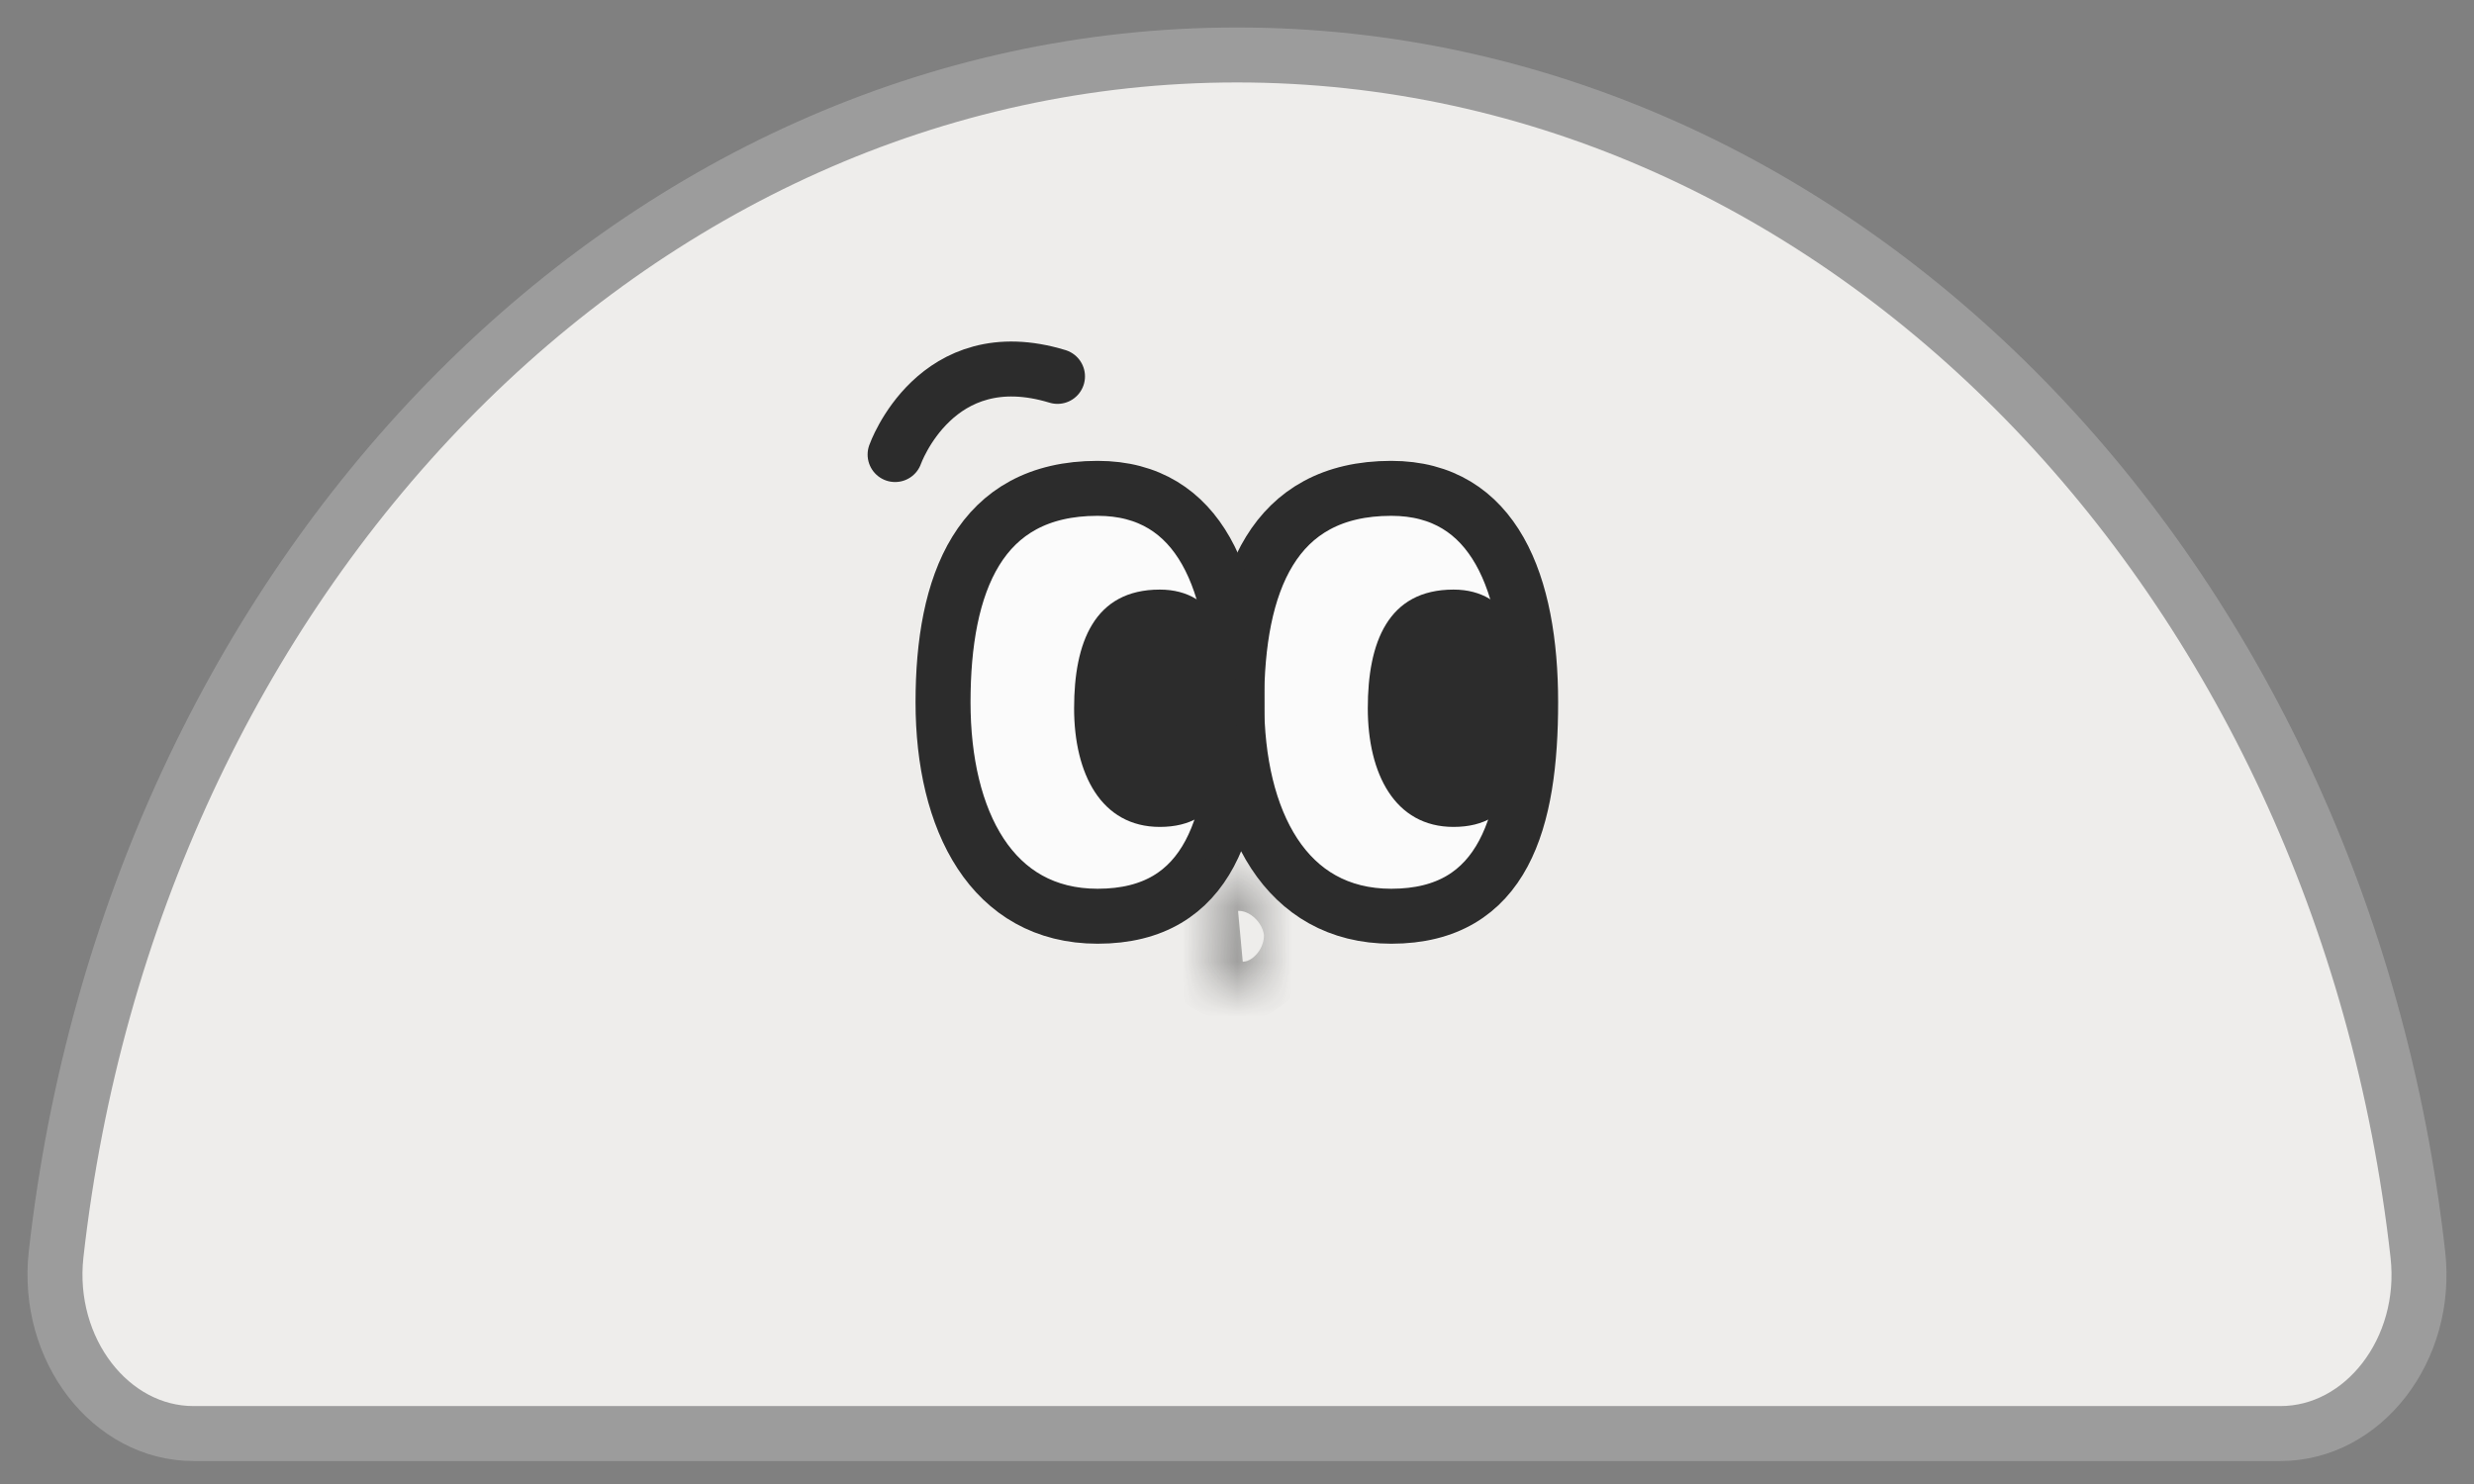 <svg width="45" height="27" viewBox="0 0 45 27" fill="none" xmlns="http://www.w3.org/2000/svg">
<rect x="0" y="0" width="45" height="27" fill="#808080" stroke="none"/>
<path d="M41.483 26.082H3.52C2.013 26.082 0.83 24.556 1.02 22.826C2.398 10.511 11.492 1 22.5 1C33.507 1 42.602 10.511 43.979 22.826C44.173 24.556 42.986 26.082 41.479 26.082H41.483Z" fill="#EEEDEB" stroke="#9C9C9C" stroke-miterlimit="10"/>
<path d="M27.841 12.777C27.841 14.928 27.362 16.67 25.306 16.67C23.38 16.67 22.495 14.928 22.495 12.777C22.495 10.627 23.147 8.885 25.306 8.885C27.185 8.885 27.841 10.627 27.841 12.777Z" fill="#FBFBFB" stroke="#2C2C2C" stroke-miterlimit="10"/>
<path d="M22.499 12.777C22.499 14.928 22.02 16.67 19.965 16.67C18.039 16.67 17.153 14.928 17.153 12.777C17.153 10.627 17.805 8.885 19.965 8.885C21.843 8.885 22.499 10.627 22.499 12.777Z" fill="#FBFBFB" stroke="#2C2C2C" stroke-miterlimit="10"/>
<path d="M22.5 12.886C22.5 14.078 22.236 15.045 21.096 15.045C20.029 15.045 19.537 14.078 19.537 12.886C19.537 11.694 19.9 10.727 21.096 10.727C22.137 10.727 22.5 11.694 22.5 12.886Z" fill="#2C2C2C"/>
<path d="M27.841 12.886C27.841 14.078 27.578 15.045 26.438 15.045C25.371 15.045 24.879 14.078 24.879 12.886C24.879 11.694 25.242 10.727 26.438 10.727C27.479 10.727 27.841 11.694 27.841 12.886Z" fill="#2C2C2C"/>
<mask id="path-6-inside-1_40001167_19344" fill="white">
<path d="M22.513 16.502C22.513 16.502 21.99 16.55 21.99 17.026C21.99 17.503 22.362 17.573 22.534 17.573C22.707 17.573 23.009 17.256 23.009 16.97C23.009 16.684 22.711 16.506 22.513 16.506V16.502Z"/>
</mask>
<path d="M22.513 16.502C22.513 16.502 21.99 16.55 21.99 17.026C21.99 17.503 22.362 17.573 22.534 17.573C22.707 17.573 23.009 17.256 23.009 16.97C23.009 16.684 22.711 16.506 22.513 16.506V16.502Z" fill="#EEEDEB"/>
<path d="M22.513 16.502H23.513V15.406L22.422 15.506L22.513 16.502ZM22.513 16.506H21.513V17.506H22.513V16.506ZM22.513 16.502C22.422 15.506 22.421 15.506 22.421 15.506C22.421 15.506 22.42 15.506 22.42 15.506C22.419 15.506 22.419 15.506 22.418 15.506C22.417 15.507 22.416 15.507 22.414 15.507C22.412 15.507 22.409 15.507 22.406 15.508C22.4 15.508 22.393 15.509 22.386 15.51C22.372 15.512 22.355 15.514 22.336 15.517C22.298 15.523 22.25 15.532 22.195 15.545C22.088 15.571 21.935 15.619 21.771 15.708C21.414 15.904 20.99 16.327 20.99 17.026H21.99H22.99C22.99 17.102 22.966 17.208 22.897 17.308C22.835 17.398 22.766 17.444 22.732 17.462C22.699 17.481 22.676 17.486 22.668 17.488C22.661 17.49 22.654 17.491 22.645 17.493C22.64 17.494 22.634 17.494 22.628 17.495C22.624 17.496 22.621 17.496 22.617 17.497C22.615 17.497 22.613 17.497 22.61 17.497C22.609 17.497 22.608 17.497 22.607 17.497C22.607 17.497 22.606 17.498 22.605 17.498C22.605 17.498 22.605 17.498 22.605 17.498C22.604 17.498 22.604 17.498 22.513 16.502ZM21.99 17.026H20.99C20.99 17.57 21.227 18.031 21.64 18.308C21.985 18.541 22.348 18.573 22.534 18.573V17.573V16.573C22.554 16.573 22.577 16.574 22.606 16.581C22.635 16.588 22.691 16.605 22.756 16.648C22.826 16.696 22.895 16.767 22.942 16.859C22.987 16.948 22.99 17.014 22.99 17.026H21.99ZM22.534 17.573V18.573C22.854 18.573 23.099 18.44 23.226 18.358C23.373 18.262 23.499 18.144 23.6 18.024C23.783 17.808 24.009 17.436 24.009 16.97H23.009H22.009C22.009 16.869 22.035 16.803 22.046 16.779C22.057 16.753 22.068 16.739 22.073 16.733C22.077 16.728 22.095 16.707 22.137 16.68C22.159 16.666 22.199 16.642 22.256 16.621C22.311 16.601 22.407 16.573 22.534 16.573V17.573ZM23.009 16.97H24.009C24.009 16.45 23.733 16.07 23.464 15.853C23.212 15.649 22.871 15.506 22.513 15.506V16.506V17.506C22.421 17.506 22.356 17.487 22.32 17.474C22.281 17.459 22.244 17.438 22.207 17.409C22.137 17.352 22.009 17.204 22.009 16.97H23.009ZM22.513 16.506H23.513V16.502H22.513H21.513V16.506H22.513Z" fill="#2C2C2C" mask="url(#path-6-inside-1_40001167_19344)"/>
<path d="M16.281 8.27C16.281 8.27 17.02 6.172 19.235 6.848" stroke="#2C2C2C" stroke-miterlimit="10" stroke-linecap="round"/>
</svg>
